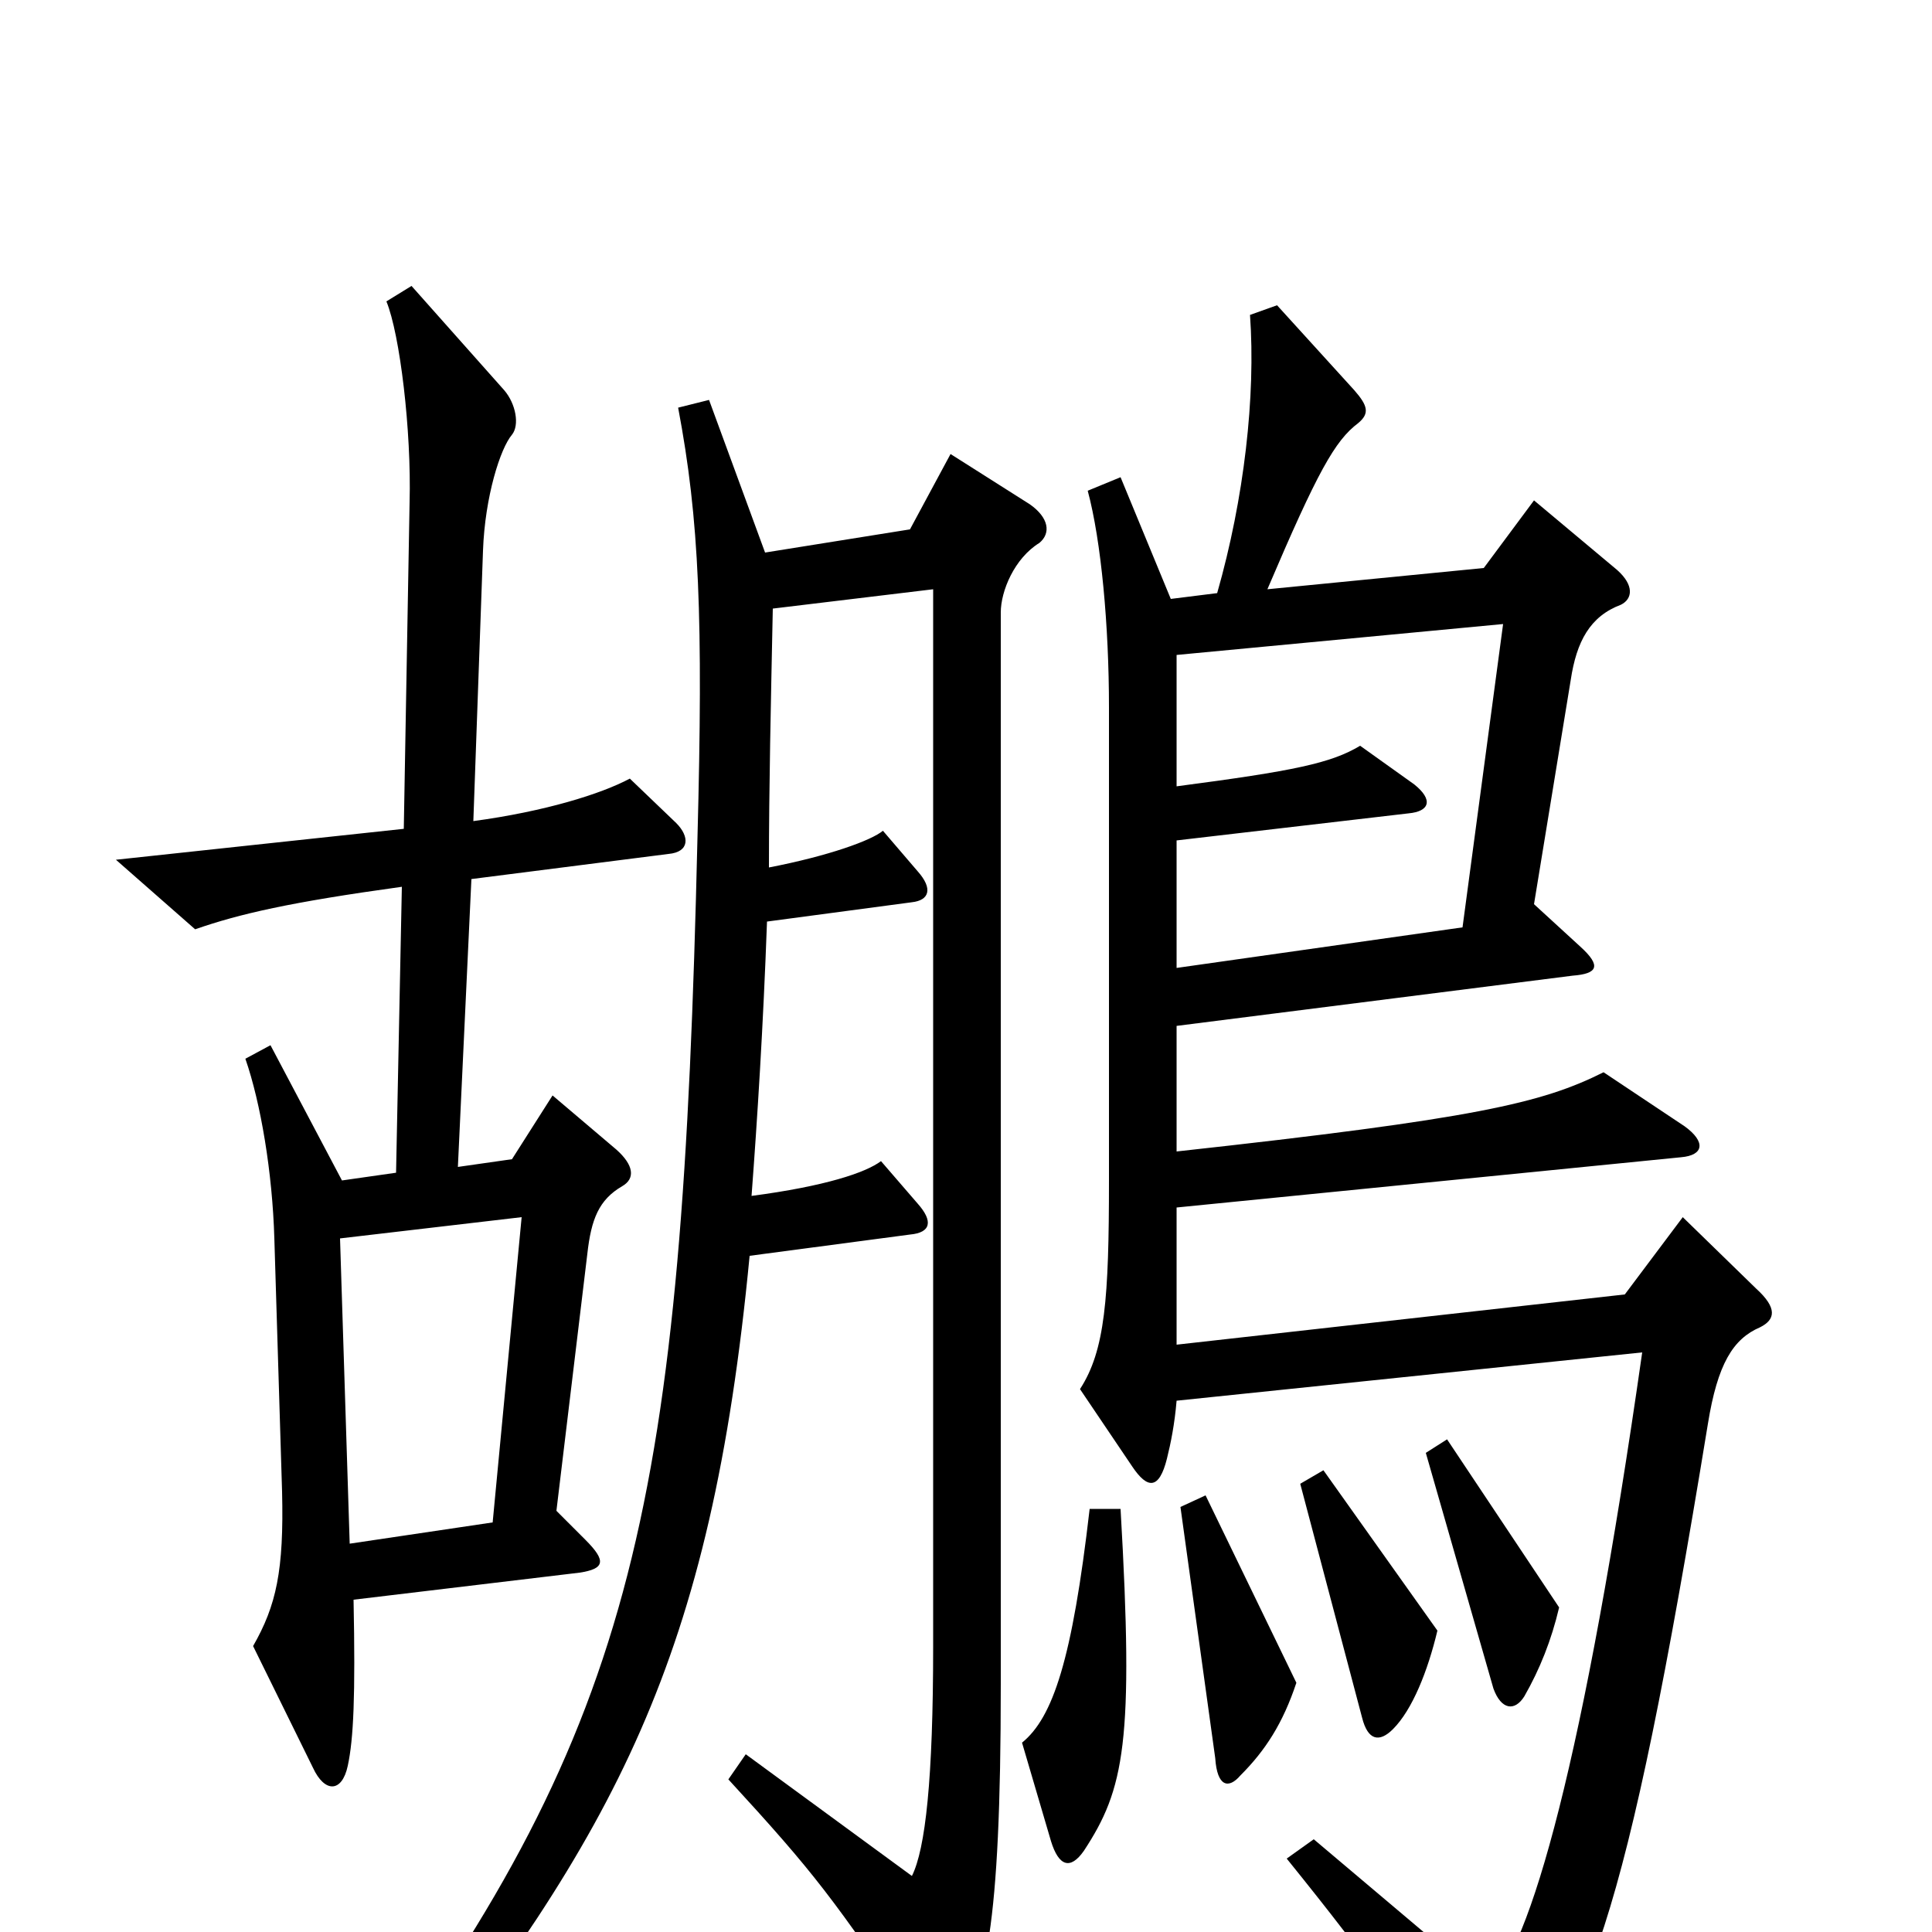 <svg xmlns="http://www.w3.org/2000/svg" viewBox="0 -1000 1000 1000">
	<path fill="#000000" d="M350 -574L326 -597C311 -589 282 -580 245 -575L250 -715C251 -743 259 -768 265 -775C269 -780 267 -791 261 -798L213 -852L200 -844C207 -827 213 -777 212 -740L209 -571L60 -555L101 -519C124 -527 150 -533 208 -541L205 -393L177 -389L140 -459L127 -452C135 -429 141 -393 142 -359L146 -228C147 -187 143 -169 131 -148L162 -85C168 -72 177 -72 180 -86C183 -100 184 -122 183 -172L300 -186C313 -188 314 -192 303 -203L288 -218L304 -351C306 -369 310 -379 322 -386C329 -390 328 -397 319 -405L286 -433L265 -400L237 -396L244 -545L346 -558C357 -559 357 -567 350 -574ZM911 -313C919 -317 920 -323 909 -333L871 -370L841 -330L609 -304V-375L870 -401C882 -402 883 -409 872 -417L830 -445C798 -429 764 -421 609 -404V-469L814 -495C827 -496 829 -500 818 -510L794 -532L813 -648C816 -668 823 -681 839 -687C845 -690 846 -697 837 -705L794 -741L768 -706L656 -695C682 -756 691 -772 703 -781C709 -786 708 -790 701 -798L661 -842L647 -837C650 -795 644 -742 630 -693L606 -690L580 -753L563 -746C570 -720 574 -676 574 -634V-389C574 -328 572 -301 559 -281L586 -241C594 -229 600 -229 604 -245C606 -253 608 -263 609 -275L850 -300C820 -90 792 10 770 28L680 -48L666 -38C712 19 731 46 755 91C761 102 767 103 773 97C821 47 841 0 884 -263C889 -294 897 -307 911 -313ZM538 -719C544 -724 543 -732 533 -739L492 -765L471 -726L396 -714L367 -793L351 -789C362 -731 364 -680 361 -566C353 -223 330 -109 188 83L203 95C319 -52 368 -141 388 -350L471 -361C482 -362 483 -368 475 -377L456 -399C448 -393 427 -386 389 -381C392 -421 395 -468 397 -523L472 -533C481 -534 483 -540 475 -549L457 -570C451 -565 429 -557 398 -551C398 -593 399 -636 400 -685L483 -695V-148C483 -79 479 -43 472 -29L386 -92L377 -79C422 -30 431 -18 477 50C484 60 489 61 494 54C510 30 518 -1 518 -128V-683C518 -694 525 -711 538 -719ZM807 -168L749 -255L738 -248L773 -126C777 -115 784 -114 789 -122C797 -136 803 -151 807 -168ZM744 -156L685 -239L673 -232L705 -111C708 -99 714 -98 721 -105C731 -115 739 -135 744 -156ZM671 -129L624 -226L611 -220L629 -90C630 -75 636 -74 642 -81C655 -94 664 -108 671 -129ZM580 -219H564C555 -141 545 -111 529 -98L544 -47C548 -34 554 -32 561 -42C582 -74 587 -98 580 -219ZM778 -677L757 -520L609 -499V-565L729 -579C740 -580 742 -586 732 -594L704 -614C689 -605 670 -601 609 -593V-661ZM270 -370L255 -212L181 -201L176 -359Z"/>
</svg>